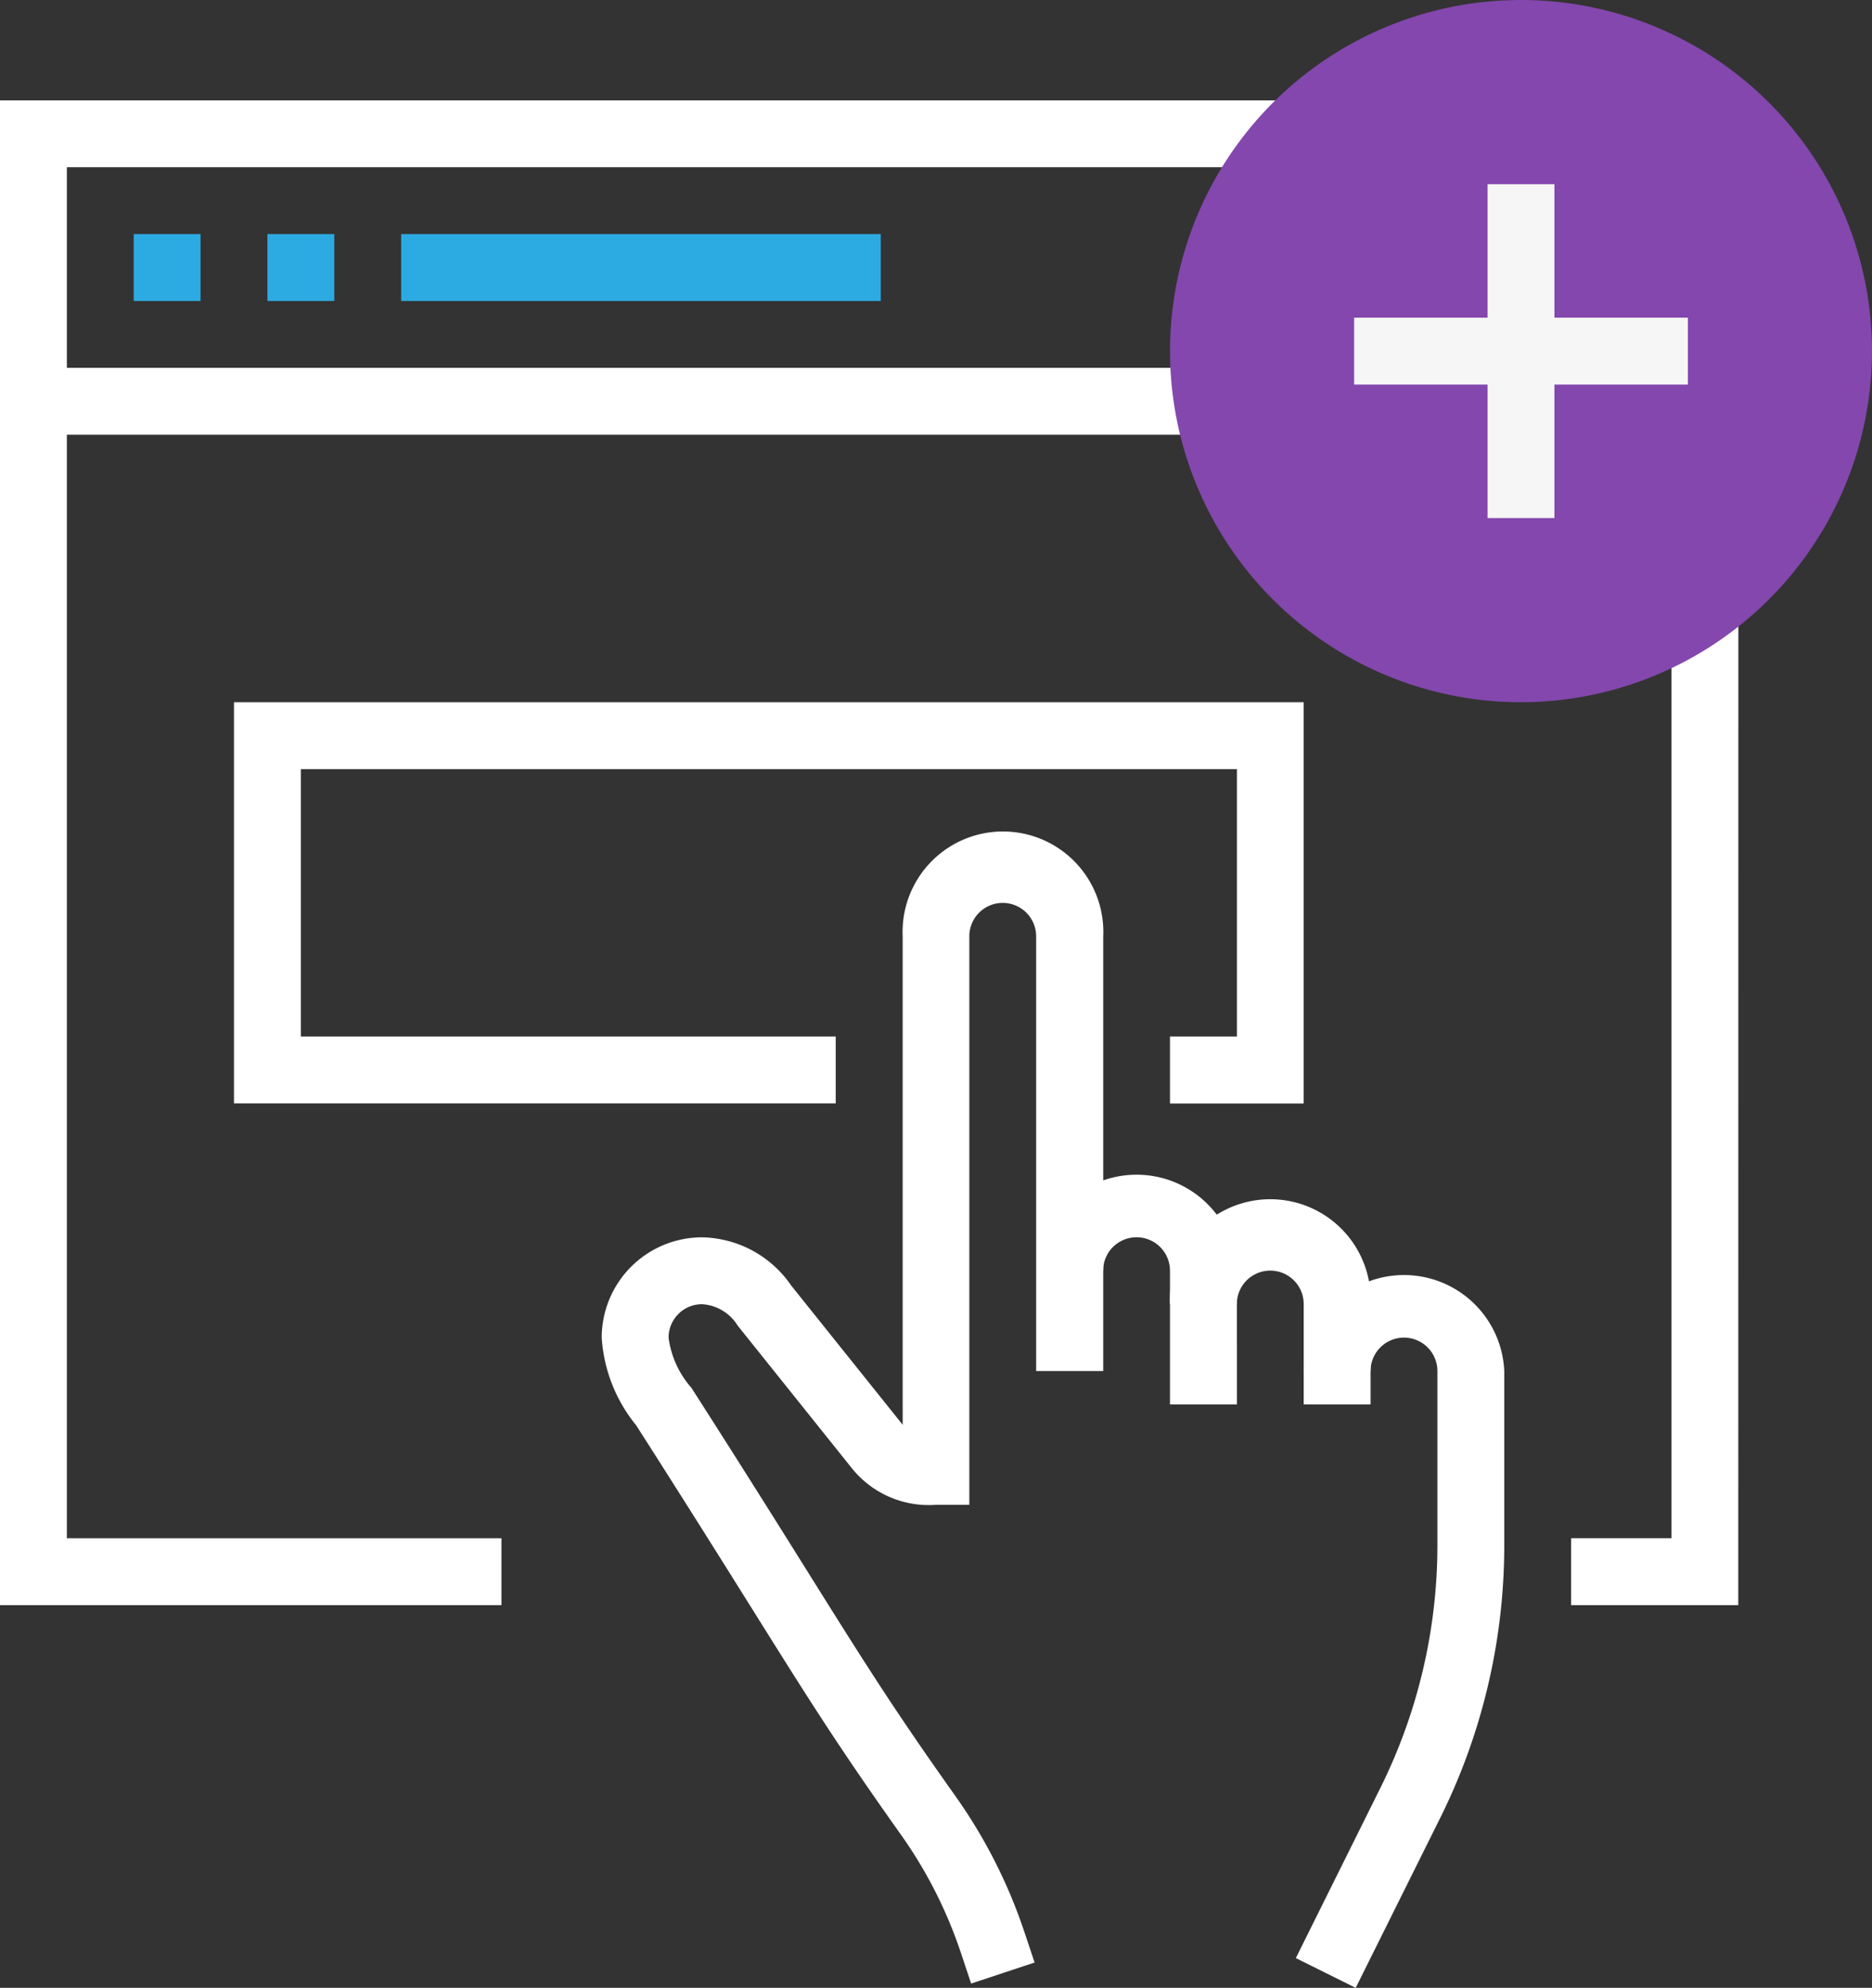 <svg id="Icon" xmlns="http://www.w3.org/2000/svg" width="57.814" height="61.371" viewBox="0 0 57.814 61.371">
  <rect x="0" y="0" width="57.814" height="61.371" fill="#333333" stroke="none"/>
  <path id="Path_4036" data-name="Path 4036" d="M38.2,43.36H36.133V39.23a1.032,1.032,0,0,0-2.064,0H32.005a3.1,3.1,0,0,1,6.194,0Z" fill="#ffffff"/>
  <path id="Path_4037" data-name="Path 4037" d="M42.328,43.36H40.263v-3.1a1.032,1.032,0,1,0-2.065,0H36.134a3.1,3.1,0,1,1,6.194,0Z" fill="#ffffff"/>
  <path id="Path_4038" data-name="Path 4038" d="M41.869,61.371l-1.849-.919,2.622-5.276a16.829,16.829,0,0,0,1.75-7.464V42.328a1.032,1.032,0,0,0-2.064,0H40.263a3.1,3.1,0,0,1,6.194,0v5.384A18.9,18.9,0,0,1,44.491,56.1Z" fill="#ffffff"/>
  <path id="Path_4039" data-name="Path 4039" d="M29.992,61.238l-.315-.945a13.892,13.892,0,0,0-1.868-3.672c-1.933-2.72-2.87-4.217-4.572-6.936-.9-1.437-2.008-3.209-3.591-5.683A4.759,4.759,0,0,1,18.583,41.3a3.1,3.1,0,0,1,3.1-3.1,3.412,3.412,0,0,1,2.751,1.487l3.444,4.3V28.907a3.1,3.1,0,1,1,6.194,0V42.328H32V28.907a1.032,1.032,0,0,0-2.064,0V46.458H28.907a3.047,3.047,0,0,1-2.623-1.16l-3.5-4.37a1.394,1.394,0,0,0-1.1-.664A1.033,1.033,0,0,0,20.648,41.3a2.926,2.926,0,0,0,.706,1.547c1.619,2.527,2.732,4.306,3.633,5.747,1.681,2.685,2.606,4.164,4.505,6.835a16.026,16.026,0,0,1,2.144,4.215l.316.945Z" fill="#ffffff"/>
  <path id="Path_4040" data-name="Path 4040" d="M15.486,49.555H0V3.1H39.823V5.162H2.065V47.49H15.486Z" fill="#ffffff"/>
  <path id="Path_4041" data-name="Path 4041" d="M53.684,49.555H48.522V47.49h3.1V18.838h2.065Z" fill="#ffffff"/>
  <rect id="Rectangle_4169" data-name="Rectangle 4169" width="2.065" height="2.065" transform="translate(4.129 7.227)" fill="#2cabe2"/>
  <rect id="Rectangle_4170" data-name="Rectangle 4170" width="2.065" height="2.065" transform="translate(8.259 7.227)" fill="#2cabe2"/>
  <rect id="Rectangle_4171" data-name="Rectangle 4171" width="14.813" height="2.065" transform="translate(12.389 7.227)" fill="#2cabe2"/>
  <rect id="Rectangle_4172" data-name="Rectangle 4172" width="36.256" height="2.065" transform="translate(1.032 11.356)" fill="#ffffff"/>
  <path id="Path_4042" data-name="Path 4042" d="M40.263,34.069h-4.13V32H38.2V23.745H9.291V32H25.81v2.065H7.226V21.68H40.263Z" fill="#ffffff"/>
  <path id="Path_4043" data-name="Path 4043" d="M46.974,21.68a10.84,10.84,0,1,1,10.84-10.84,10.852,10.852,0,0,1-10.84,10.84" fill="#8347ad"/>
  <rect id="Rectangle_4173" data-name="Rectangle 4173" width="10.308" height="2.065" transform="translate(41.82 9.808)" fill="#f6f6f6"/>
  <rect id="Rectangle_4174" data-name="Rectangle 4174" width="2.065" height="10.308" transform="translate(45.941 5.686)" fill="#f6f6f6"/>
</svg>
